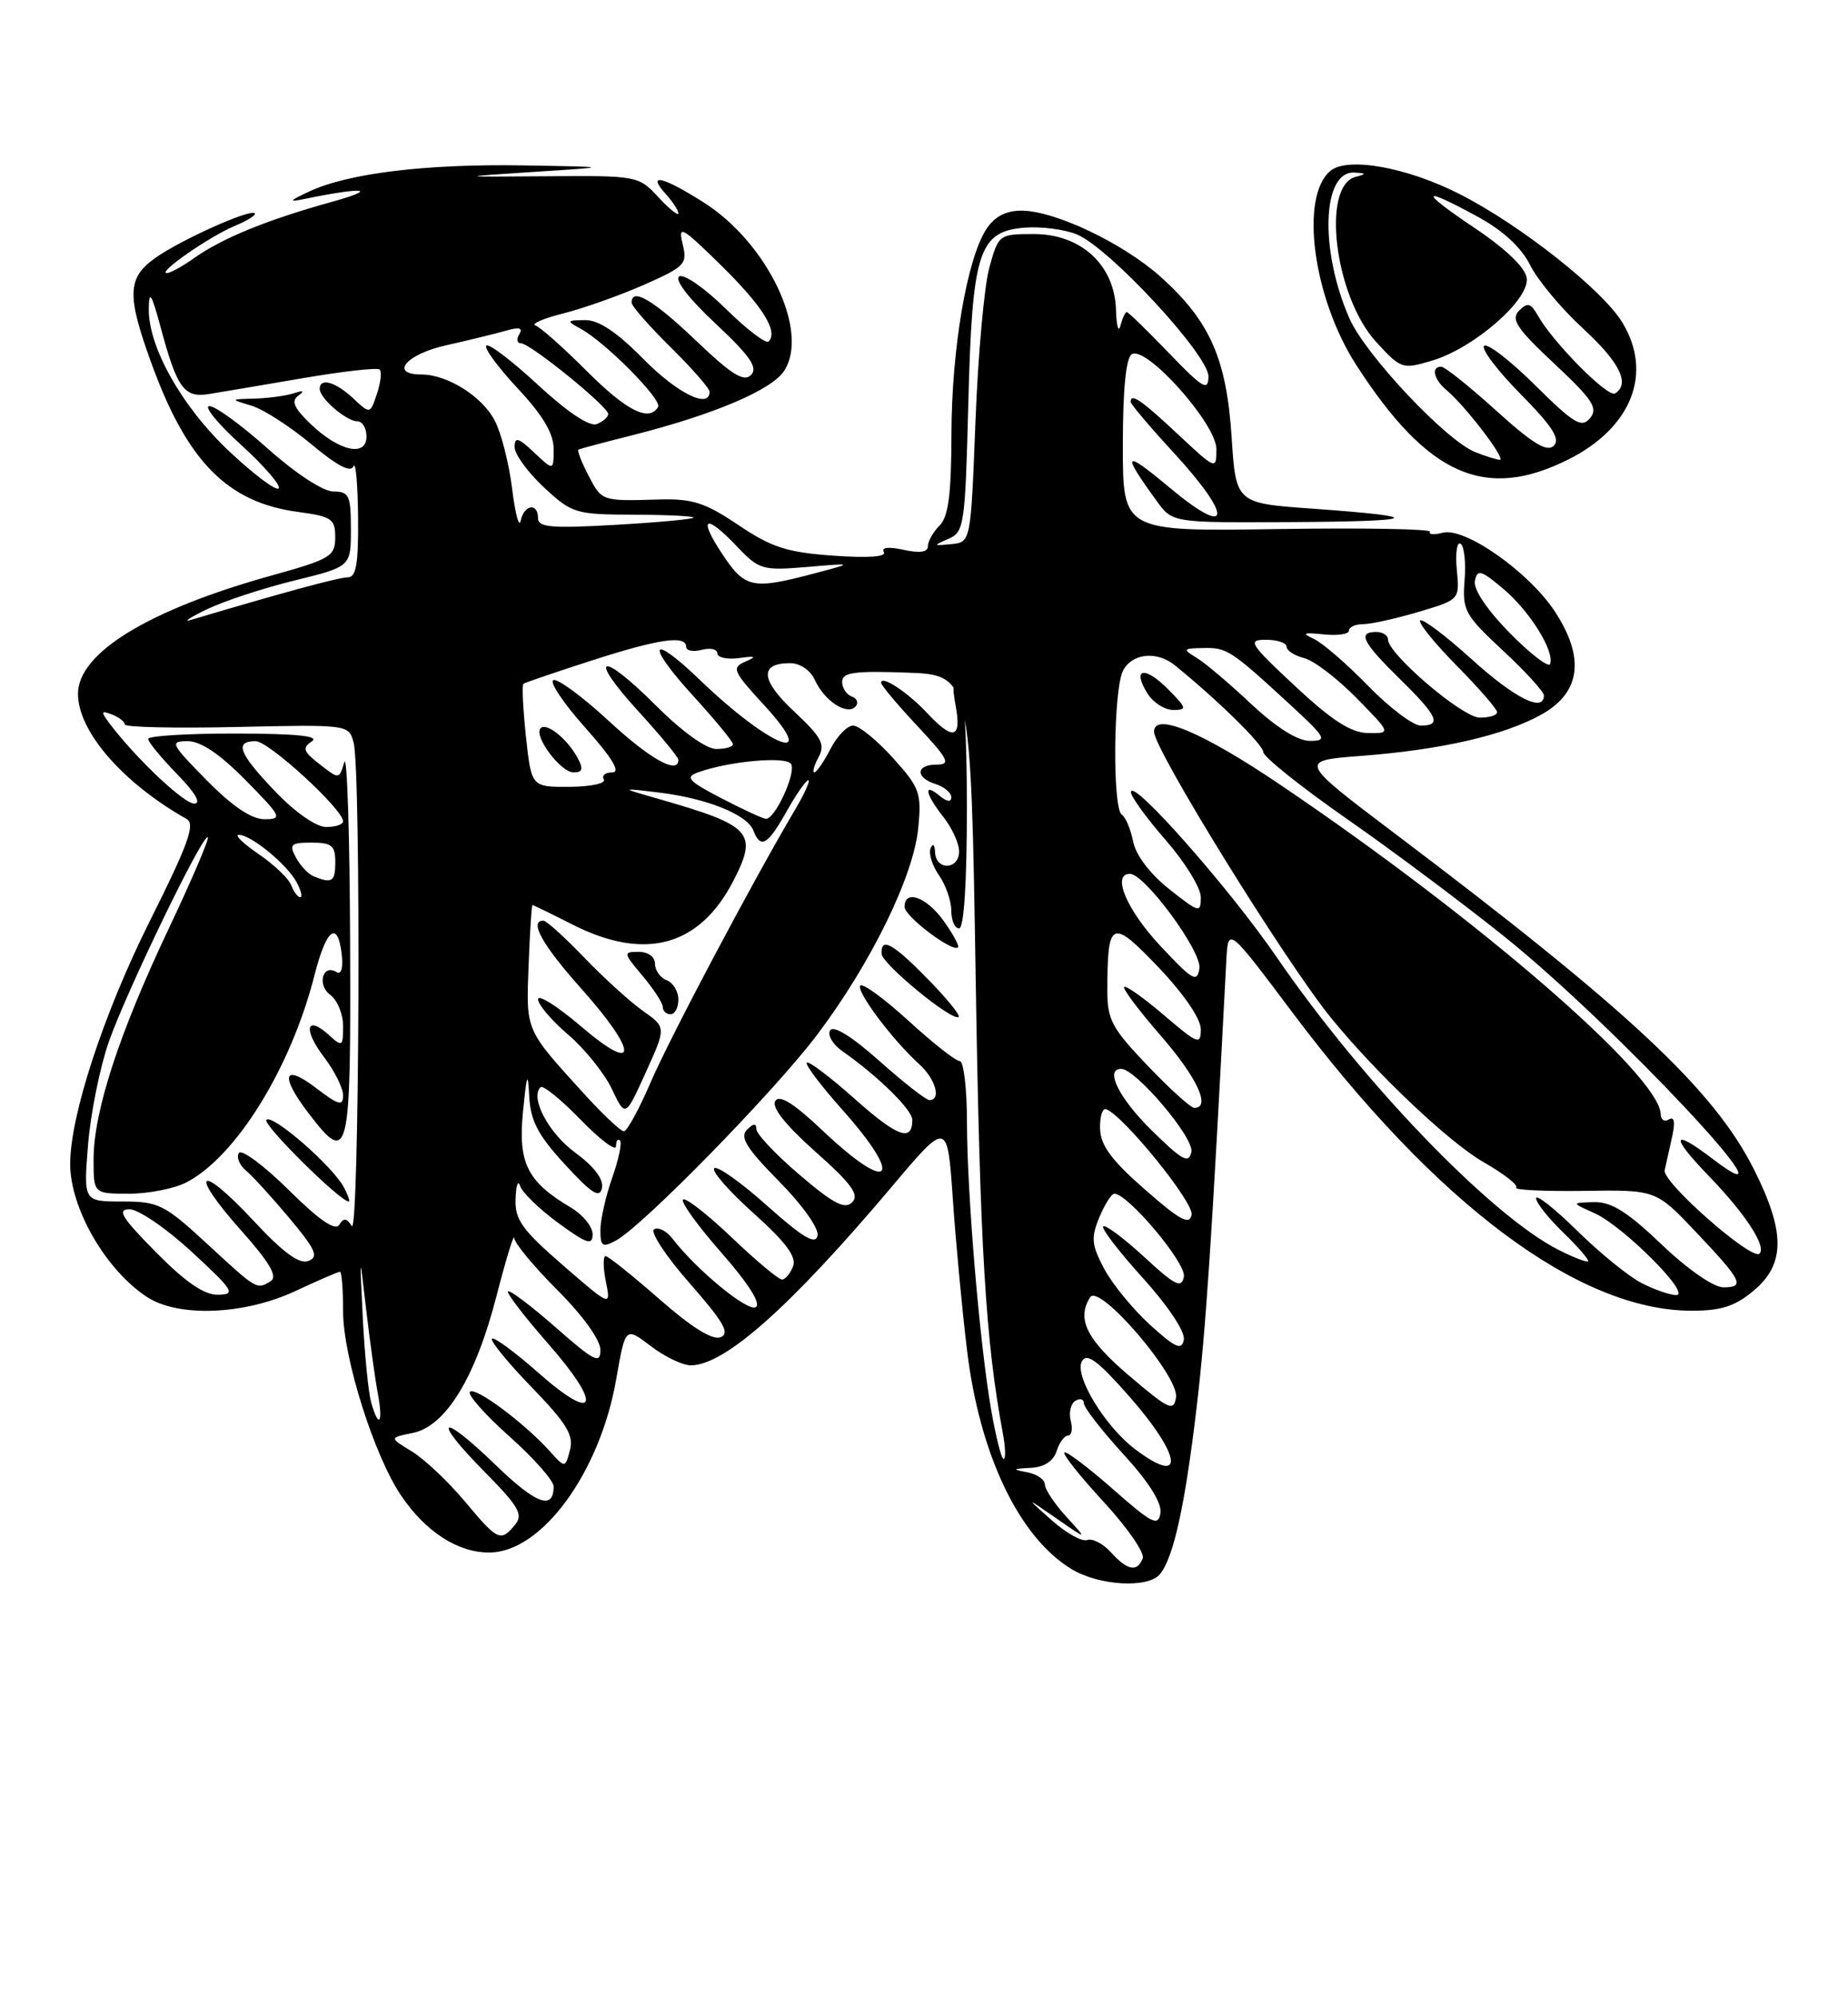 <?xml version="1.0" encoding="UTF-8" standalone="no"?>
<!DOCTYPE svg PUBLIC "-//W3C//DTD SVG 1.1//EN" "http://www.w3.org/Graphics/SVG/1.1/DTD/svg11.dtd" >
<svg xmlns="http://www.w3.org/2000/svg" xmlns:xlink="http://www.w3.org/1999/xlink" version="1.1" viewBox="0 0 237 256">
 <g >
 <path fill="currentColor"
d=" M 148.77 201.75 C 150.51 199.62 151.97 192.98 153.45 180.50 C 154.65 170.36 155.38 159.44 157.27 123.14 C 157.50 118.79 157.50 118.79 165.65 129.64 C 184.17 154.33 202.45 168.00 216.96 168.00 C 220.76 168.00 222.53 167.42 224.92 165.41 C 228.98 162.00 228.97 157.87 224.90 149.81 C 219.78 139.66 208.84 129.44 179.01 106.93 C 166.52 97.50 166.52 97.50 174.51 96.89 C 184.82 96.11 192.92 94.25 197.69 91.58 C 202.71 88.77 203.30 84.37 199.44 78.43 C 196.14 73.36 187.88 67.54 185.04 68.28 C 183.92 68.57 183.18 68.52 183.40 68.16 C 183.63 67.80 174.85 67.64 163.91 67.81 C 144.00 68.12 144.00 68.12 144.00 57.12 C 144.00 49.88 144.40 45.87 145.15 45.40 C 147.01 44.26 156.00 54.33 156.00 57.56 C 156.00 60.25 155.96 60.24 151.04 55.64 C 146.36 51.26 145.00 50.33 145.00 51.51 C 145.00 51.79 147.47 54.71 150.50 58.00 C 158.21 66.38 157.90 69.10 150.00 62.50 C 144.08 57.56 143.76 57.91 148.37 64.25 C 150.38 67.00 150.38 67.00 165.44 66.92 C 182.20 66.83 183.18 66.26 168.36 65.20 C 158.50 64.50 158.50 64.50 157.95 56.00 C 157.30 46.01 155.18 41.20 148.95 35.57 C 144.12 31.21 135.30 27.00 130.99 27.00 C 129.00 27.00 127.55 27.76 126.50 29.36 C 124.01 33.17 122.04 44.73 122.02 55.68 C 122.00 63.38 121.63 66.22 120.50 67.36 C 119.67 68.18 119.00 69.38 119.00 70.01 C 119.00 70.78 117.96 70.93 115.87 70.47 C 113.94 70.05 112.98 70.16 113.35 70.76 C 113.73 71.37 111.32 71.54 106.86 71.22 C 100.93 70.80 98.95 70.16 94.69 67.29 C 90.43 64.43 88.79 63.90 84.56 64.02 C 77.13 64.24 77.19 64.26 75.45 60.91 C 74.57 59.21 74.00 57.73 74.18 57.63 C 74.35 57.53 77.42 56.71 81.00 55.81 C 91.43 53.18 98.95 50.01 100.56 47.54 C 103.86 42.51 98.43 31.13 90.25 25.95 C 84.98 22.60 82.90 22.13 85.35 24.83 C 86.26 25.83 87.00 26.97 87.00 27.35 C 87.00 27.72 85.84 26.79 84.43 25.27 C 81.90 22.54 81.70 22.50 70.18 22.59 C 58.50 22.68 58.50 22.68 68.50 22.03 C 78.50 21.39 78.50 21.39 67.00 21.20 C 54.56 21.00 44.64 22.21 39.65 24.55 C 37.08 25.75 36.96 25.93 39.00 25.51 C 46.71 23.93 48.74 24.15 42.50 25.89 C 34.18 28.20 28.47 30.54 24.85 33.11 C 23.39 34.15 21.84 35.00 21.40 35.00 C 20.11 35.00 26.89 30.29 30.10 28.96 C 31.73 28.28 32.89 27.56 32.67 27.34 C 32.08 26.75 23.15 30.76 19.89 33.08 C 16.33 35.61 16.25 37.84 19.39 46.48 C 23.99 59.17 29.16 64.41 38.25 65.62 C 42.55 66.20 43.00 66.51 42.99 68.88 C 42.99 71.31 42.38 71.67 34.74 73.79 C 19.02 78.17 10.00 83.69 10.00 88.94 C 10.01 93.75 15.73 100.34 23.93 104.97 C 25.08 105.62 24.16 108.18 19.17 118.14 C 13.28 129.93 9.00 142.98 9.00 149.19 C 9.00 154.86 13.54 162.74 18.82 166.22 C 22.84 168.87 31.28 168.55 37.85 165.49 C 40.79 164.12 43.38 163.00 43.60 163.00 C 43.82 163.00 44.00 165.28 44.00 168.07 C 44.00 173.98 47.98 186.60 51.46 191.72 C 54.59 196.33 58.70 198.99 62.72 198.99 C 69.44 199.01 76.93 188.79 79.03 176.77 C 80.20 170.05 80.20 170.05 83.44 172.52 C 85.23 173.89 87.55 175.00 88.59 175.00 C 92.95 174.99 101.32 167.55 114.39 152.08 C 121.50 143.65 121.50 143.65 122.19 153.58 C 122.56 159.03 123.38 167.78 124.01 173.00 C 125.62 186.41 130.66 196.99 137.39 201.10 C 140.93 203.25 147.25 203.62 148.77 201.75 Z  M 201.12 58.90 C 209.26 54.83 212.02 47.83 208.05 41.32 C 205.51 37.15 195.09 28.92 187.32 24.94 C 180.52 21.45 172.84 20.06 170.62 21.90 C 166.65 25.20 168.39 38.21 173.96 46.82 C 183.10 60.96 190.45 64.23 201.12 58.90 Z  M 142.47 198.96 C 141.46 197.85 140.09 197.14 139.43 197.39 C 138.78 197.64 136.72 196.50 134.87 194.85 C 131.50 191.86 131.50 191.86 135.50 194.63 C 139.50 197.41 139.50 197.41 136.75 194.40 C 135.24 192.74 134.00 190.88 134.00 190.26 C 134.00 189.65 132.99 188.94 131.75 188.71 C 129.77 188.33 129.83 188.26 132.18 188.14 C 133.91 188.05 135.09 187.29 135.50 186.00 C 135.85 184.90 136.51 184.00 136.97 184.00 C 137.44 184.00 137.59 183.15 137.32 182.11 C 137.05 181.07 137.31 179.92 137.91 179.55 C 138.51 179.18 139.00 179.32 139.00 179.86 C 139.00 180.40 141.28 183.34 144.07 186.39 C 147.36 189.98 149.03 192.65 148.82 193.95 C 148.54 195.69 147.75 195.29 142.71 190.85 C 139.52 188.05 136.72 185.94 136.50 186.17 C 136.27 186.40 138.55 189.26 141.56 192.52 C 144.57 195.78 146.82 199.03 146.55 199.73 C 145.85 201.54 144.59 201.31 142.47 198.96 Z  M 59.59 192.41 C 57.47 189.88 54.43 187.02 52.83 186.04 C 49.91 184.27 49.91 184.27 52.92 183.67 C 57.16 182.82 60.99 176.56 63.68 166.09 C 64.90 161.37 65.92 158.03 65.95 158.68 C 65.98 159.34 68.47 162.34 71.50 165.37 C 74.75 168.62 77.00 171.75 77.00 173.02 C 77.00 174.88 76.24 174.50 71.27 170.14 C 68.12 167.38 65.37 165.30 65.15 165.52 C 64.93 165.73 67.26 168.76 70.32 172.25 C 77.34 180.24 76.53 182.57 69.03 175.94 C 66.02 173.29 63.34 171.32 63.09 171.58 C 62.83 171.84 65.11 174.63 68.16 177.78 C 72.65 182.41 73.60 183.95 73.10 185.85 C 72.48 188.19 72.48 188.19 70.49 185.99 C 67.23 182.37 60.96 177.71 60.27 178.39 C 59.92 178.74 62.19 181.31 65.32 184.10 C 68.44 186.88 71.00 189.77 71.00 190.52 C 71.00 193.63 68.74 192.79 63.51 187.72 C 56.43 180.87 55.25 181.66 62.14 188.64 C 66.56 193.12 67.14 194.13 66.04 195.45 C 64.20 197.67 63.84 197.50 59.59 192.41 Z  M 145.68 185.83 C 141.74 182.90 137.73 176.31 138.75 174.48 C 139.38 173.35 140.76 174.37 144.79 178.94 C 151.53 186.60 152.04 190.58 145.68 185.83 Z  M 127.12 180.75 C 125.62 172.08 124.02 153.04 124.01 143.75 C 124.00 139.49 123.59 136.00 123.08 136.00 C 122.57 136.00 119.63 133.69 116.55 130.87 C 113.46 128.05 110.67 126.00 110.34 126.32 C 109.71 126.96 114.47 133.32 117.89 136.40 C 119.98 138.29 120.75 141.00 119.20 141.00 C 118.76 141.00 115.87 138.74 112.77 135.98 C 109.27 132.86 106.88 131.38 106.46 132.06 C 106.09 132.67 106.80 133.87 108.04 134.74 C 112.64 137.96 117.00 142.25 117.00 143.54 C 117.00 146.42 115.09 145.72 109.61 140.84 C 106.47 138.05 103.71 135.96 103.47 136.20 C 103.23 136.44 105.27 139.15 108.02 142.23 C 116.04 151.23 114.25 153.19 105.53 144.94 C 101.79 141.40 99.96 140.26 99.42 141.12 C 98.93 141.92 100.74 144.21 104.58 147.62 C 109.22 151.74 110.24 153.15 109.29 154.10 C 108.35 155.05 106.89 154.29 102.54 150.58 C 99.49 147.98 97.00 145.34 97.00 144.72 C 97.00 143.94 96.63 143.97 95.79 144.81 C 94.85 145.75 95.74 147.19 99.89 151.39 C 102.92 154.46 105.04 157.45 104.85 158.38 C 104.59 159.59 102.98 158.64 98.38 154.54 C 95.01 151.53 91.96 149.37 91.60 149.74 C 91.23 150.10 93.51 152.70 96.65 155.51 C 100.78 159.21 102.18 161.09 101.71 162.31 C 101.35 163.24 100.71 164.00 100.28 164.00 C 99.85 164.00 96.94 161.57 93.82 158.59 C 90.70 155.62 87.90 153.44 87.59 153.75 C 87.28 154.06 89.50 157.13 92.53 160.58 C 96.00 164.53 97.63 167.11 96.93 167.54 C 95.90 168.18 89.32 162.77 86.22 158.73 C 85.47 157.76 84.42 157.24 83.89 157.57 C 83.35 157.90 85.40 161.01 88.45 164.48 C 92.83 169.47 93.66 170.92 92.40 171.40 C 91.36 171.80 88.66 170.11 84.55 166.50 C 81.10 163.48 78.00 161.00 77.66 161.00 C 77.33 161.00 77.34 162.46 77.70 164.25 C 78.35 167.50 78.35 167.50 72.17 162.15 C 66.93 157.60 66.02 156.33 66.12 153.65 C 66.18 151.92 66.44 151.18 66.70 152.00 C 66.95 152.82 69.15 154.96 71.58 156.74 C 75.26 159.43 76.00 159.67 76.00 158.20 C 76.00 157.23 74.76 155.70 73.25 154.80 C 67.62 151.47 66.42 149.09 67.07 142.50 C 67.56 137.60 67.70 137.23 67.87 140.50 C 68.04 143.68 68.98 145.48 72.46 149.26 C 75.90 153.00 76.92 153.65 77.20 152.26 C 77.42 151.14 76.19 149.51 73.80 147.76 C 70.37 145.26 67.95 140.72 69.32 139.35 C 69.62 139.04 71.93 140.91 74.44 143.49 C 76.95 146.07 79.00 147.62 79.00 146.93 C 79.00 146.23 79.23 145.90 79.51 146.18 C 79.79 146.46 79.34 148.61 78.51 150.97 C 77.68 153.32 77.00 156.34 77.00 157.66 C 77.00 159.75 77.26 159.93 78.98 159.01 C 82.42 157.17 99.43 139.78 104.87 132.53 C 111.75 123.38 117.17 112.27 117.76 106.14 C 118.20 101.61 117.96 100.96 114.50 97.13 C 112.45 94.86 110.16 93.00 109.41 93.00 C 108.66 93.00 107.35 94.35 106.50 96.00 C 105.65 97.65 104.72 99.00 104.44 99.00 C 104.16 99.00 104.40 98.12 104.98 97.05 C 105.86 95.40 105.37 94.49 101.85 91.20 C 97.54 87.18 97.35 85.00 101.32 85.00 C 102.61 85.00 103.93 85.90 104.51 87.17 C 105.72 89.83 108.62 91.73 109.70 90.58 C 110.14 90.11 109.94 89.53 109.25 89.28 C 108.56 89.03 108.00 88.18 108.00 87.38 C 108.00 86.19 109.56 85.97 116.25 86.21 C 124.50 86.50 124.50 86.50 125.13 125.50 C 125.68 160.01 126.39 171.84 128.62 183.75 C 128.95 185.54 128.99 187.00 128.71 187.00 C 128.43 187.00 127.72 184.19 127.12 180.75 Z  M 118.98 125.48 C 114.47 120.88 112.96 120.06 113.06 122.25 C 113.12 123.57 122.19 131.00 122.94 130.34 C 123.18 130.13 121.40 127.94 118.98 125.48 Z  M 121.04 118.06 C 118.84 114.97 115.99 113.94 116.01 116.25 C 116.03 117.46 122.13 122.08 122.86 121.43 C 123.06 121.26 122.24 119.74 121.04 118.06 Z  M 124.00 103.56 C 124.00 93.73 123.61 87.88 122.94 87.46 C 122.22 87.02 122.09 87.96 122.55 90.40 C 123.35 94.68 122.26 94.98 118.92 91.41 C 116.43 88.74 113.00 86.48 113.00 87.51 C 113.00 87.83 115.09 90.32 117.64 93.04 C 121.64 97.33 121.98 98.00 120.14 98.00 C 117.44 98.00 117.35 99.66 120.00 100.50 C 121.10 100.85 122.00 101.61 122.00 102.19 C 122.00 102.85 121.43 102.77 120.50 102.00 C 118.37 100.23 118.64 101.73 121.00 104.73 C 122.10 106.13 123.00 108.11 123.00 109.13 C 123.00 111.50 120.03 111.61 119.92 109.25 C 119.88 108.25 119.63 108.02 119.35 108.72 C 119.07 109.40 119.56 110.96 120.43 112.20 C 121.29 113.43 122.00 115.47 122.00 116.72 C 122.00 117.98 122.45 119.00 123.00 119.00 C 123.62 119.00 124.00 113.19 124.00 103.56 Z  M 47.60 179.75 C 47.25 178.51 46.77 173.68 46.53 169.00 C 46.11 160.50 46.11 160.50 46.96 167.84 C 47.43 171.87 48.10 176.71 48.45 178.59 C 49.17 182.41 48.58 183.22 47.60 179.75 Z  M 144.82 176.34 C 139.35 171.69 138.04 169.06 139.81 166.27 C 140.97 164.44 151.23 176.40 150.82 179.10 C 150.53 180.96 149.91 180.67 144.82 176.34 Z  M 147.49 169.81 C 145.30 167.81 142.65 164.58 141.61 162.63 C 139.99 159.57 139.90 158.66 140.98 156.04 C 141.68 154.37 142.54 153.00 142.91 153.00 C 144.66 153.00 152.16 161.93 151.83 163.63 C 151.53 165.19 150.73 164.79 146.72 161.09 C 144.10 158.68 141.74 156.92 141.48 157.19 C 141.22 157.45 143.51 160.43 146.58 163.82 C 149.83 167.42 152.01 170.70 151.82 171.71 C 151.55 173.12 150.77 172.78 147.49 169.81 Z  M 20.00 160.50 C 15.60 156.05 14.96 155.00 16.62 155.00 C 17.75 155.00 21.34 157.45 24.59 160.45 C 29.99 165.44 30.28 165.91 27.97 165.95 C 26.19 165.99 23.82 164.36 20.00 160.50 Z  M 210.50 164.44 C 208.85 163.59 205.14 160.57 202.25 157.73 C 199.36 154.89 197.00 153.03 197.00 153.59 C 197.00 154.15 198.57 156.13 200.49 157.99 C 202.40 159.84 203.83 161.50 203.67 161.67 C 203.50 161.83 201.77 161.16 199.82 160.17 C 191.14 155.74 174.72 138.68 163.77 122.74 C 157.71 113.89 145.12 99.64 145.04 101.52 C 145.02 102.08 147.03 104.85 149.50 107.68 C 151.97 110.51 154.00 113.80 154.00 115.00 C 154.00 117.06 153.79 117.00 149.95 113.96 C 147.49 112.01 145.67 109.62 145.32 107.86 C 145.00 106.26 144.35 104.72 143.87 104.42 C 142.65 103.66 142.78 88.28 144.04 85.93 C 145.21 83.73 148.35 83.41 150.64 85.25 C 156.00 89.57 162.00 95.44 162.01 96.39 C 162.02 97.00 166.86 100.87 172.76 104.98 C 178.67 109.09 187.81 115.93 193.09 120.17 C 207.18 131.50 231.84 157.84 219.66 148.55 C 214.38 144.53 214.15 145.56 219.17 150.75 C 223.84 155.58 226.57 159.76 225.65 160.68 C 224.69 161.64 213.16 151.52 213.49 150.00 C 213.67 149.18 214.10 147.22 214.45 145.67 C 214.86 143.82 214.72 143.06 214.04 143.48 C 213.47 143.83 212.99 143.53 212.98 142.81 C 212.88 137.89 189.72 117.83 164.21 100.60 C 154.22 93.84 148.00 91.23 148.00 93.79 C 148.00 96.05 164.93 123.40 170.73 130.50 C 176.53 137.62 185.86 146.43 190.25 148.95 C 192.86 150.44 194.75 151.92 194.45 152.22 C 194.14 152.52 198.05 152.71 203.13 152.64 C 212.36 152.50 212.36 152.50 217.43 157.84 C 223.44 164.18 223.85 165.00 221.01 165.00 C 219.76 165.00 216.43 162.69 213.09 159.50 C 208.69 155.30 206.63 154.02 204.41 154.08 C 201.50 154.16 201.50 154.16 204.50 155.50 C 208.18 157.15 217.01 166.00 214.96 165.99 C 214.16 165.99 212.15 165.29 210.50 164.44 Z  M 149.76 88.30 C 146.75 85.29 145.15 85.67 147.17 88.90 C 147.89 90.06 149.38 91.00 150.47 91.00 C 152.27 91.00 152.21 90.76 149.76 88.30 Z  M 26.59 159.45 C 21.08 154.37 20.34 154.00 15.69 154.00 C 10.71 154.00 10.71 154.00 11.29 146.75 C 11.61 142.76 12.81 136.82 13.95 133.54 C 16.22 127.06 26.06 106.73 26.65 107.32 C 26.85 107.52 24.58 112.81 21.61 119.09 C 15.25 132.50 12.00 142.50 12.00 148.61 C 12.00 153.00 12.00 153.00 16.55 153.00 C 19.05 153.00 22.36 152.35 23.90 151.55 C 30.27 148.26 37.31 136.88 40.33 125.00 C 41.86 118.99 43.32 117.89 43.83 122.36 C 44.02 124.09 43.76 124.97 43.15 124.59 C 41.38 123.50 40.63 126.25 42.35 127.51 C 43.26 128.18 44.00 129.98 44.00 131.52 C 44.00 134.16 43.90 134.22 42.17 132.65 C 39.27 130.03 38.84 131.93 41.54 135.47 C 42.89 137.24 44.00 139.46 44.00 140.40 C 44.00 141.82 43.42 141.66 40.50 139.43 C 36.34 136.26 35.87 137.84 39.55 142.66 C 44.76 149.48 45.01 148.45 44.90 120.75 C 44.85 106.86 44.51 96.49 44.15 97.70 C 43.50 99.90 43.49 99.90 41.00 97.96 C 38.88 96.31 38.73 95.86 40.00 95.02 C 41.04 94.34 38.04 94.03 30.25 94.02 C 24.06 94.01 19.00 94.32 19.00 94.71 C 19.00 95.10 20.67 97.12 22.70 99.21 C 25.03 101.59 25.85 103.00 24.91 103.00 C 23.56 103.00 17.42 97.19 14.05 92.73 C 12.90 91.19 12.94 91.04 14.36 91.58 C 15.26 91.93 16.00 92.50 16.00 92.86 C 16.00 93.21 22.46 93.36 30.36 93.18 C 44.67 92.86 44.73 92.87 45.35 95.18 C 46.32 98.80 46.09 158.69 45.11 157.14 C 44.45 156.11 44.07 156.07 43.50 156.99 C 43.00 157.81 40.91 156.37 37.00 152.50 C 33.83 149.37 30.97 147.24 30.63 147.79 C 30.30 148.33 30.71 149.34 31.54 150.03 C 32.38 150.73 34.89 153.48 37.12 156.14 C 40.50 160.18 40.91 161.10 39.54 161.62 C 38.38 162.07 36.29 160.53 32.48 156.43 C 25.52 148.96 24.10 150.04 30.87 157.65 C 34.53 161.74 35.63 163.61 34.75 164.18 C 32.93 165.33 33.01 165.38 26.59 159.45 Z  M 44.09 152.16 C 42.63 149.44 34.93 142.74 34.16 143.53 C 33.62 144.09 43.61 154.00 44.73 154.00 C 44.92 154.00 44.63 153.17 44.09 152.16 Z  M 146.83 152.46 C 142.54 148.71 141.14 146.81 141.08 144.67 C 141.04 143.11 141.39 141.98 141.87 142.17 C 144.13 143.04 153.12 154.13 152.82 155.69 C 152.56 157.07 151.34 156.42 146.83 152.46 Z  M 147.70 144.88 C 143.49 140.75 141.64 137.00 143.79 137.00 C 145.67 137.00 153.17 145.86 152.79 147.64 C 152.46 149.20 151.64 148.76 147.70 144.88 Z  M 74.89 140.18 C 67.33 131.87 67.47 132.21 67.79 123.75 C 67.95 119.49 68.18 116.00 68.29 116.00 C 68.41 116.01 70.71 117.13 73.42 118.50 C 82.75 123.24 89.76 121.30 94.10 112.81 C 97.21 106.71 96.39 105.82 84.50 102.41 C 79.50 100.98 79.50 100.98 84.50 101.58 C 90.67 102.33 95.84 104.41 96.62 106.45 C 97.54 108.85 98.45 108.33 100.88 104.00 C 102.12 101.80 103.37 100.00 103.66 100.00 C 103.96 100.00 103.20 101.69 101.98 103.75 C 96.51 113.00 85.88 133.06 83.43 138.75 C 81.95 142.19 80.41 145.00 80.01 145.00 C 79.60 145.00 77.30 142.83 74.89 140.18 Z  M 82.47 129.58 C 80.84 128.44 77.45 125.36 74.94 122.75 C 72.43 120.14 70.07 118.00 69.69 118.00 C 67.82 118.00 69.53 121.09 74.50 126.66 C 81.89 134.94 81.89 137.86 74.50 131.54 C 71.47 128.96 69.00 127.40 69.00 128.08 C 69.00 128.75 70.74 130.80 72.87 132.62 C 75.00 134.44 77.52 137.58 78.47 139.58 C 80.20 143.23 80.20 143.23 82.82 137.45 C 85.44 131.67 85.44 131.67 82.47 129.58 Z  M 87.00 128.11 C 87.00 127.07 86.33 125.95 85.50 125.64 C 84.67 125.32 84.00 124.37 84.00 123.53 C 84.00 122.64 83.12 122.00 81.91 122.00 C 79.90 122.00 79.92 122.12 82.41 125.08 C 83.83 126.77 85.00 128.57 85.00 129.08 C 85.00 129.58 85.45 130.00 86.00 130.00 C 86.55 130.00 87.00 129.15 87.00 128.11 Z  M 147.17 136.58 C 142.56 131.76 142.00 130.70 142.01 126.83 C 142.04 117.90 142.55 117.68 148.58 123.99 C 151.83 127.41 154.00 130.58 154.00 131.92 C 154.00 133.98 153.63 133.84 149.29 130.13 C 146.69 127.91 144.39 126.28 144.17 126.50 C 143.95 126.72 146.07 129.54 148.89 132.78 C 153.53 138.11 155.33 142.00 153.17 142.00 C 152.71 142.00 150.01 139.56 147.17 136.58 Z  M 148.75 121.17 C 144.47 116.58 142.55 112.00 144.91 112.00 C 146.81 112.00 154.14 121.96 153.82 124.11 C 153.54 126.01 152.95 125.68 148.75 121.17 Z  M 37.34 113.45 C 37.02 112.60 35.13 110.80 33.14 109.45 C 31.16 108.10 30.03 107.00 30.63 107.00 C 32.19 107.00 36.82 110.80 38.04 113.08 C 38.61 114.13 38.82 115.00 38.50 115.00 C 38.19 115.00 37.67 114.30 37.34 113.45 Z  M 40.24 112.33 C 39.54 112.05 38.52 110.96 37.95 109.91 C 37.05 108.22 37.29 108.00 39.96 108.00 C 42.54 108.00 43.00 108.38 43.00 110.50 C 43.00 113.01 42.59 113.28 40.24 112.33 Z  M 35.33 101.48 C 30.63 96.58 30.01 95.00 32.79 95.00 C 34.47 95.00 44.00 103.74 44.00 105.28 C 44.00 105.68 43.02 106.00 41.83 106.00 C 40.56 106.00 37.86 104.12 35.33 101.48 Z  M 26.50 100.00 C 21.88 95.31 21.73 95.00 24.08 95.00 C 25.75 95.00 28.20 96.65 31.50 100.00 C 36.12 104.69 36.27 105.00 33.92 105.00 C 32.25 105.00 29.80 103.35 26.50 100.00 Z  M 92.51 102.31 C 88.26 100.10 87.82 99.61 89.51 99.00 C 93.48 97.56 100.82 96.90 101.45 97.92 C 102.14 99.04 99.39 105.03 98.22 104.95 C 97.83 104.93 95.26 103.74 92.51 102.31 Z  M 67.45 94.40 C 67.07 90.83 66.92 87.79 67.13 87.64 C 67.33 87.49 71.24 86.16 75.82 84.68 C 84.50 81.88 88.00 81.37 88.00 82.91 C 88.00 83.40 88.90 83.58 90.00 83.29 C 91.10 83.00 92.00 83.21 92.00 83.74 C 92.00 84.28 93.24 84.55 94.75 84.35 C 96.93 84.05 97.10 84.15 95.57 84.81 C 93.80 85.58 94.00 86.04 97.95 90.33 C 105.36 98.37 98.78 95.82 89.77 87.16 C 83.32 80.96 82.74 82.46 88.96 89.26 C 91.73 92.30 94.00 95.05 94.00 95.39 C 94.00 95.73 93.03 96.00 91.85 96.00 C 90.57 96.00 87.45 93.75 84.17 90.48 C 77.02 83.32 75.21 83.88 81.88 91.18 C 84.70 94.26 87.00 97.05 87.00 97.39 C 87.00 99.33 83.36 97.30 78.08 92.41 C 74.76 89.34 71.56 86.98 70.98 87.17 C 70.41 87.36 72.23 90.11 75.05 93.26 C 78.52 97.16 79.64 99.00 78.52 99.00 C 77.62 99.00 77.13 99.41 77.44 99.90 C 77.75 100.40 75.78 100.83 73.07 100.85 C 68.15 100.88 68.15 100.88 67.45 94.40 Z  M 74.09 97.17 C 72.79 94.73 70.10 92.56 69.34 93.33 C 68.38 94.29 71.88 99.00 73.56 99.00 C 74.71 99.00 74.84 98.57 74.09 97.17 Z  M 160.46 90.23 C 157.69 87.63 154.54 84.96 153.46 84.31 C 151.64 83.20 151.69 83.11 154.29 83.06 C 157.35 82.99 157.85 83.32 165.36 90.23 C 170.08 94.57 170.29 94.96 168.00 94.96 C 166.40 94.96 163.70 93.26 160.46 90.23 Z  M 166.11 87.96 C 160.23 82.47 159.93 82.00 162.36 82.00 C 163.81 82.00 165.00 82.40 165.00 82.89 C 165.00 83.38 166.01 84.04 167.25 84.35 C 168.49 84.66 171.51 86.96 173.96 89.46 C 178.42 94.00 178.42 94.00 175.46 93.96 C 173.26 93.92 170.86 92.38 166.11 87.96 Z  M 175.46 87.91 C 172.73 85.10 169.60 82.40 168.50 81.89 C 166.89 81.15 167.13 81.04 169.75 81.31 C 171.54 81.50 173.00 81.28 173.00 80.83 C 173.00 80.37 173.82 80.00 174.82 80.00 C 175.82 80.00 179.01 79.29 181.92 78.43 C 187.20 76.86 187.20 76.86 186.83 73.02 C 186.63 70.90 186.85 69.40 187.31 69.69 C 187.78 69.98 188.01 72.08 187.83 74.36 C 187.52 78.23 187.84 78.82 192.75 83.39 C 195.64 86.07 198.00 88.66 198.00 89.14 C 198.00 91.37 194.27 89.51 188.74 84.50 C 185.40 81.48 182.43 79.24 182.14 79.53 C 181.85 79.81 183.95 82.41 186.81 85.31 C 189.66 88.20 192.00 90.89 192.00 91.28 C 192.00 91.68 190.99 91.99 189.75 91.98 C 187.53 91.95 178.00 83.82 178.00 81.95 C 178.00 81.43 177.32 81.00 176.50 81.00 C 174.07 81.00 174.73 82.32 179.50 87.00 C 184.41 91.81 184.94 93.00 182.21 93.00 C 181.23 93.00 178.19 90.71 175.46 87.91 Z  M 193.64 81.15 C 190.71 78.17 188.94 75.54 189.15 74.47 C 189.46 72.92 189.91 73.05 192.79 75.47 C 196.19 78.33 199.36 83.42 198.80 85.10 C 198.63 85.62 196.30 83.85 193.64 81.15 Z  M 26.50 78.11 C 28.70 77.05 33.76 75.38 37.75 74.41 C 45.00 72.63 45.00 72.63 45.00 67.82 C 45.00 63.49 44.77 63.00 42.75 63.00 C 41.44 62.99 37.92 60.69 34.34 57.50 C 30.95 54.47 27.58 52.02 26.84 52.05 C 26.10 52.07 27.94 54.32 30.93 57.03 C 33.91 59.75 36.08 62.26 35.73 62.60 C 35.39 62.94 32.55 60.81 29.41 57.86 C 23.31 52.12 18.98 44.43 19.08 39.50 C 19.12 37.15 19.44 37.66 20.56 41.80 C 22.70 49.77 23.59 51.01 26.77 50.51 C 28.27 50.27 33.71 49.35 38.85 48.47 C 43.99 47.59 48.42 47.09 48.70 47.37 C 48.98 47.65 48.82 49.05 48.34 50.48 C 47.47 53.09 47.47 53.09 45.28 51.04 C 43.01 48.93 41.00 48.37 41.00 49.85 C 41.00 51.05 44.43 54.00 45.83 54.00 C 46.47 54.00 47.00 54.87 47.00 55.94 C 47.00 58.63 43.49 57.84 39.83 54.34 C 37.70 52.29 37.31 51.40 38.25 50.72 C 39.10 50.10 38.92 50.00 37.67 50.41 C 36.66 50.73 34.41 51.04 32.67 51.09 C 29.50 51.17 29.50 51.17 32.26 52.00 C 33.78 52.46 37.23 54.68 39.92 56.93 C 43.21 59.69 44.99 60.62 45.33 59.77 C 45.61 59.07 45.88 61.99 45.92 66.25 C 45.98 72.23 45.68 74.00 44.61 74.00 C 43.46 74.00 36.55 75.87 24.50 79.45 C 23.40 79.78 24.30 79.18 26.50 78.11 Z  M 92.62 71.00 C 89.47 66.24 90.46 65.77 94.56 70.09 C 97.35 73.02 97.80 73.15 103.50 72.67 C 109.50 72.16 109.50 72.16 104.50 73.48 C 96.48 75.61 95.54 75.41 92.62 71.00 Z  M 121.63 69.07 C 123.65 68.20 123.78 67.34 124.18 51.83 C 124.68 32.24 125.50 29.67 131.39 29.18 C 133.52 29.01 136.54 29.40 138.11 30.05 C 142.28 31.77 155.00 45.51 154.98 48.25 C 154.96 50.19 154.27 49.78 149.91 45.25 C 147.13 42.36 144.70 40.00 144.50 40.00 C 144.31 40.00 143.94 40.79 143.69 41.75 C 143.44 42.71 143.18 41.78 143.12 39.67 C 142.94 33.97 138.63 30.00 132.62 30.00 C 128.13 30.00 128.06 30.05 126.89 34.25 C 126.23 36.59 125.43 45.47 125.10 54.00 C 124.50 69.50 124.50 69.50 122.00 69.74 C 119.65 69.97 119.63 69.93 121.63 69.07 Z  M 65.68 62.66 C 65.29 59.45 64.29 55.52 63.46 53.93 C 61.86 50.82 57.38 48.00 54.05 48.00 C 49.88 48.00 52.10 45.39 57.25 44.25 C 60.14 43.60 63.58 42.76 64.91 42.38 C 66.61 41.89 67.10 42.03 66.60 42.84 C 66.20 43.48 66.30 44.00 66.81 44.00 C 67.99 44.00 78.00 52.11 78.00 53.07 C 78.00 53.46 77.33 54.04 76.52 54.36 C 75.60 54.71 72.74 52.80 68.99 49.33 C 65.66 46.25 62.68 43.98 62.37 44.30 C 62.05 44.61 63.87 47.08 66.40 49.79 C 69.62 53.23 71.00 55.56 71.00 57.53 C 71.00 60.35 71.00 60.35 68.50 58.00 C 66.45 56.07 66.00 55.95 66.00 57.31 C 66.00 58.23 67.69 60.54 69.75 62.46 C 73.37 65.82 73.77 65.95 81.42 65.97 C 85.77 65.99 89.15 66.16 88.92 66.36 C 88.69 66.56 84.11 66.98 78.75 67.28 C 70.73 67.74 69.00 67.59 69.00 66.42 C 69.00 64.39 67.22 64.66 66.77 66.75 C 66.57 67.71 66.08 65.87 65.68 62.66 Z  M 75.24 47.55 C 72.25 44.55 69.29 41.93 68.67 41.72 C 68.06 41.52 69.68 40.81 72.29 40.16 C 74.89 39.50 79.54 37.85 82.62 36.49 C 87.87 34.17 88.18 33.84 87.54 31.26 C 86.94 28.78 87.43 29.06 92.44 33.97 C 97.82 39.26 99.84 42.49 98.57 43.77 C 98.23 44.10 95.76 42.22 93.07 39.57 C 90.39 36.93 87.70 35.07 87.11 35.43 C 86.46 35.84 88.33 38.27 91.76 41.47 C 96.21 45.64 97.23 47.12 96.32 48.06 C 95.39 49.00 93.82 48.02 89.23 43.63 C 83.79 38.45 81.00 36.80 81.00 38.79 C 81.00 39.22 83.25 41.79 86.00 44.50 C 88.75 47.21 91.00 49.78 91.00 50.21 C 91.00 52.47 86.85 50.42 82.50 46.00 C 79.11 42.56 76.78 41.01 75.04 41.03 C 72.64 41.06 72.61 41.12 74.50 42.16 C 77.71 43.92 84.96 51.25 84.40 52.17 C 83.20 54.10 80.37 52.67 75.24 47.55 Z  M 189.17 57.94 C 185.42 56.43 175.08 45.45 173.05 40.79 C 169.20 32.00 169.57 21.84 173.73 22.12 C 175.26 22.22 175.28 22.29 173.85 22.67 C 169.41 23.85 171.18 38.05 176.49 43.83 C 179.67 47.30 179.85 47.36 183.67 46.22 C 189.07 44.60 196.20 38.38 195.80 35.63 C 195.61 34.30 193.10 31.89 189.16 29.25 C 181.95 24.42 182.11 23.74 189.50 27.77 C 192.77 29.55 195.10 31.71 196.24 33.99 C 197.20 35.91 200.24 39.55 202.99 42.08 C 207.73 46.44 209.10 49.20 207.12 50.43 C 206.20 50.99 199.16 43.89 197.22 40.44 C 196.31 38.83 195.90 38.73 194.81 39.83 C 193.73 40.93 194.51 42.10 199.34 46.62 C 204.26 51.22 204.98 52.32 203.92 53.59 C 202.84 54.90 201.87 54.32 196.86 49.36 C 193.67 46.20 190.73 43.94 190.33 44.33 C 189.94 44.73 192.05 47.51 195.02 50.52 C 199.08 54.63 200.13 56.27 199.27 57.13 C 198.41 57.99 196.58 56.88 191.89 52.64 C 188.46 49.54 185.29 47.00 184.83 47.00 C 183.49 47.00 183.88 48.65 185.54 50.03 C 187.93 52.02 193.27 59.01 192.33 58.94 C 191.88 58.90 190.45 58.45 189.17 57.94 Z "/>
</g>
</svg>